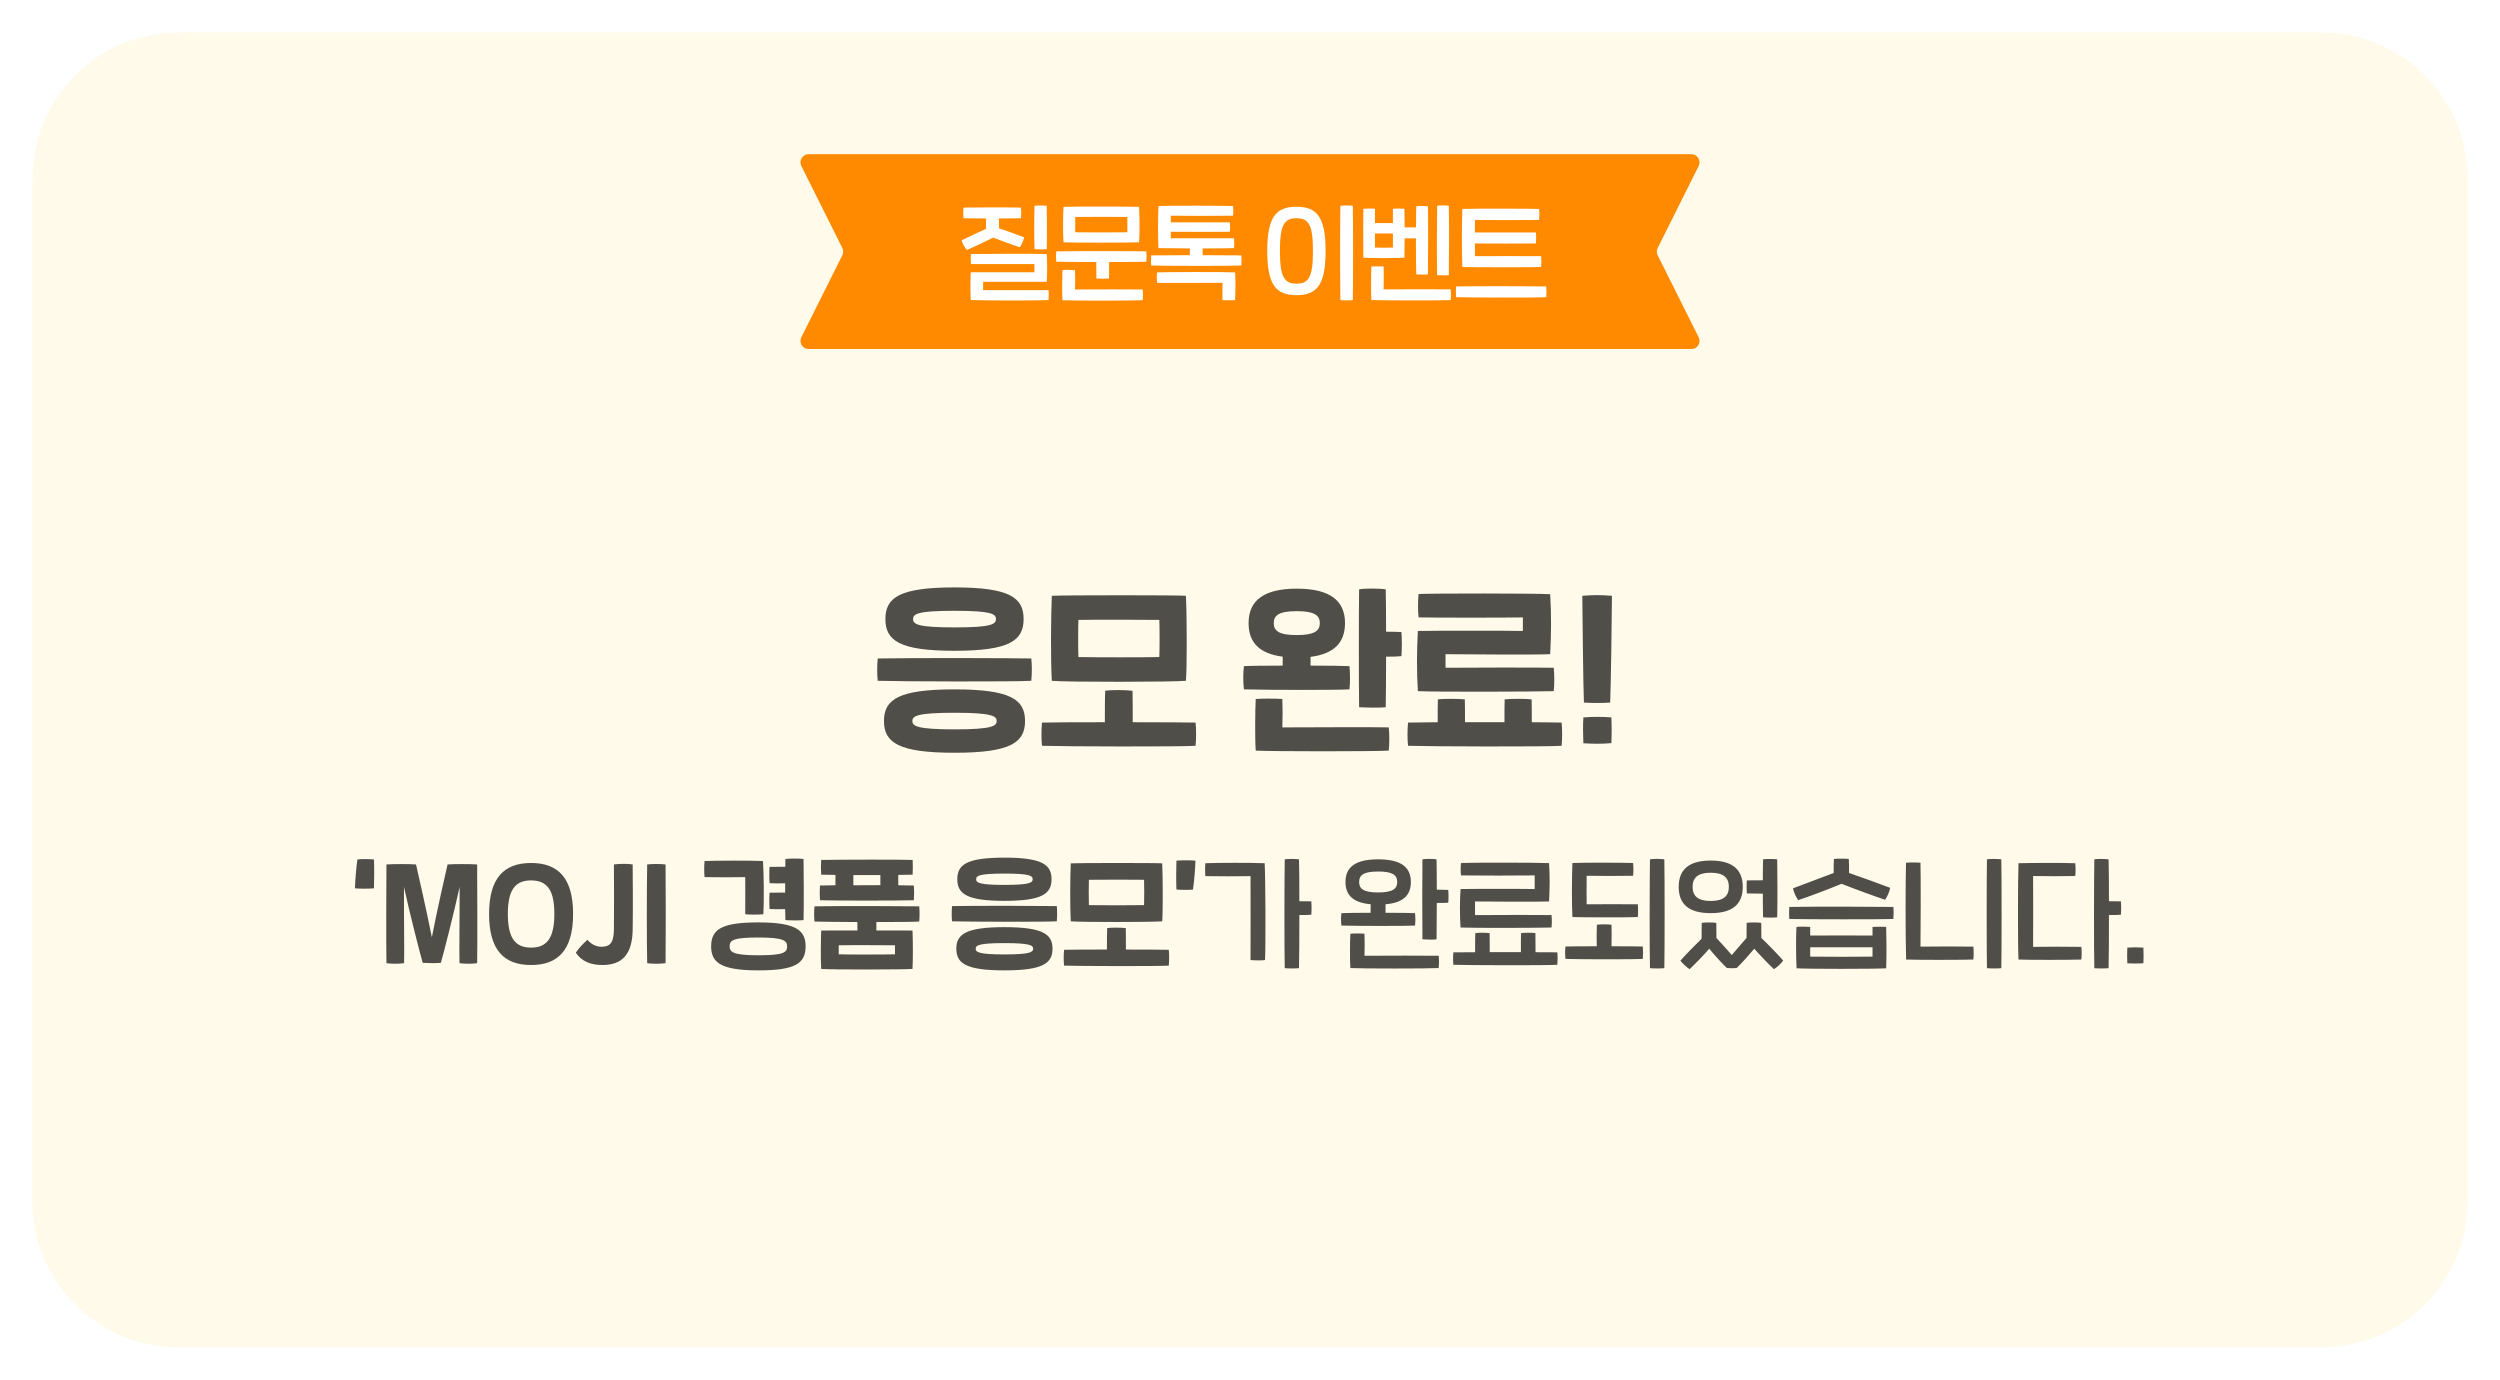 <svg width="308" height="170" viewBox="0 0 308 170" fill="none" xmlns="http://www.w3.org/2000/svg">
<g filter="url(#filter0_d_160_367)">
<path d="M4 18C4 8.059 12.059 0 22 0H286C295.941 0 304 8.059 304 18V144C304 153.941 295.941 162 286 162H22C12.059 162 4 153.941 4 144V18Z" fill="#FFFAEA"/>
<path d="M43.732 105.44C44.152 105.5 45.592 105.5 46.072 105.44C46.102 104.75 46.117 102.635 46.072 101.885C45.622 101.84 44.482 101.81 44.032 101.885C43.897 102.815 43.747 104.54 43.732 105.44ZM47.609 114.665C48.209 114.755 49.109 114.755 49.784 114.665C49.829 113.315 49.754 108.77 49.769 105.275C50.459 108.455 51.779 113.6 52.079 114.62C52.754 114.665 53.714 114.68 54.314 114.62C54.614 113.6 55.934 108.455 56.624 105.275C56.639 108.77 56.564 113.315 56.609 114.665C57.284 114.755 58.184 114.755 58.784 114.665C58.829 112.115 58.799 105.08 58.784 102.5C57.899 102.44 55.934 102.44 55.139 102.5C54.794 104 53.894 107.96 53.204 111.47C52.499 107.96 51.599 104 51.254 102.5C50.459 102.44 48.494 102.44 47.609 102.5C47.594 105.08 47.564 112.115 47.609 114.665ZM65.43 114.89C68.67 114.89 70.605 113.135 70.605 108.605C70.605 104.195 68.79 102.32 65.43 102.32C62.07 102.32 60.255 104.195 60.255 108.605C60.255 113.045 62.085 114.89 65.43 114.89ZM65.43 112.745C63.57 112.745 62.565 111.695 62.565 108.605C62.565 105.59 63.51 104.465 65.43 104.465C67.53 104.465 68.295 105.83 68.295 108.605C68.295 111.755 67.245 112.745 65.43 112.745ZM74.224 114.89C76.729 114.89 77.899 113.48 77.944 110.555C77.989 107.93 77.959 105.2 77.944 102.5C77.419 102.395 76.279 102.41 75.634 102.5C75.649 105.185 75.664 107.915 75.634 110.495C75.619 112.04 75.229 112.64 74.119 112.64C73.429 112.64 72.829 112.325 72.379 111.785C71.824 112.265 71.329 112.79 70.939 113.375C71.674 114.455 72.784 114.89 74.224 114.89ZM79.733 114.665C80.423 114.755 81.233 114.755 81.998 114.665C82.028 112.19 82.028 105.14 81.998 102.5C81.398 102.425 80.273 102.425 79.733 102.5C79.673 105.23 79.673 112.295 79.733 114.665ZM94.812 105.98C94.767 106.55 94.767 107.42 94.812 107.99C95.262 108.02 96.012 108.02 96.732 108.005C96.747 108.59 96.747 109.07 96.762 109.355C97.287 109.4 98.532 109.415 98.997 109.355C99.042 107.87 99.027 103.445 98.997 101.825C98.472 101.75 97.167 101.765 96.762 101.825C96.747 102.035 96.747 102.365 96.747 102.785C95.997 102.785 95.247 102.785 94.812 102.8C94.767 103.37 94.767 104.24 94.812 104.81C95.262 104.84 96.012 104.84 96.732 104.825V105.965C95.982 105.965 95.247 105.965 94.812 105.98ZM91.812 104.06C91.827 105.155 91.812 107.525 91.812 108.635C92.352 108.695 93.507 108.695 94.047 108.635C94.137 106.895 94.107 103.82 94.002 102.08C92.682 102.005 88.002 102.02 86.802 102.08C86.742 102.635 86.742 103.475 86.802 104.06C87.942 104.09 90.882 104.09 91.812 104.06ZM93.432 109.64C88.992 109.64 87.612 110.435 87.612 112.595C87.612 114.56 88.767 115.55 93.432 115.55C97.872 115.55 99.252 114.755 99.252 112.595C99.252 110.63 98.097 109.64 93.432 109.64ZM93.432 113.69C90.282 113.69 89.892 113.285 89.892 112.595C89.892 111.86 90.267 111.5 93.432 111.5C96.582 111.5 96.972 111.905 96.972 112.595C96.972 113.33 96.597 113.69 93.432 113.69ZM112.586 106.91C112.631 106.22 112.631 105.68 112.586 105.095C112.181 105.08 111.506 105.08 110.666 105.065V103.79C111.416 103.775 112.046 103.775 112.436 103.76C112.466 103.1 112.466 102.5 112.436 101.945C111.041 101.885 103.661 101.9 101.171 101.945C101.126 102.5 101.126 103.175 101.171 103.76C101.546 103.775 102.161 103.775 102.926 103.79V105.065C102.086 105.08 101.396 105.08 101.021 105.095C100.976 105.68 100.976 106.295 101.021 106.91C102.791 106.97 110.651 106.97 112.586 106.91ZM105.131 103.805C106.211 103.805 107.381 103.805 108.461 103.805V105.05C107.381 105.05 106.211 105.05 105.131 105.065V103.805ZM113.246 107.66C111.836 107.63 103.466 107.6 100.346 107.66C100.286 108.215 100.286 109.025 100.346 109.535C101.096 109.565 103.271 109.58 105.626 109.595C105.626 109.955 105.626 110.315 105.641 110.63C103.481 110.63 101.561 110.63 101.171 110.645C101.126 111.875 101.096 114.185 101.171 115.37C102.341 115.475 111.266 115.46 112.421 115.37C112.481 114.245 112.481 111.98 112.421 110.645C112.061 110.63 110.126 110.63 107.966 110.63C107.966 110.3 107.981 109.955 107.966 109.595C110.441 109.595 112.676 109.58 113.246 109.535C113.306 108.95 113.306 108.185 113.246 107.66ZM110.261 113.57C109.631 113.6 104.021 113.615 103.331 113.57V112.46C104.321 112.43 109.421 112.445 110.261 112.46V113.57ZM123.744 106.985C128.364 106.985 129.549 106.13 129.549 104.315C129.549 102.515 128.364 101.66 123.744 101.66C119.124 101.66 117.939 102.515 117.939 104.315C117.939 106.13 119.124 106.985 123.744 106.985ZM123.744 105.02C120.624 105.02 120.264 104.75 120.264 104.315C120.264 103.895 120.624 103.625 123.744 103.625C126.864 103.625 127.224 103.895 127.224 104.315C127.224 104.75 126.864 105.02 123.744 105.02ZM117.294 109.505C119.064 109.565 128.904 109.595 130.194 109.505C130.254 108.92 130.254 108.155 130.194 107.63C128.784 107.6 120.414 107.57 117.294 107.63C117.234 108.185 117.234 108.995 117.294 109.505ZM123.744 115.55C128.454 115.55 129.669 114.695 129.669 112.88C129.669 111.08 128.454 110.225 123.744 110.225C119.034 110.225 117.819 111.08 117.819 112.88C117.819 114.695 119.034 115.55 123.744 115.55ZM123.744 113.585C120.564 113.585 120.204 113.3 120.204 112.88C120.204 112.475 120.564 112.19 123.744 112.19C126.924 112.19 127.284 112.475 127.284 112.88C127.284 113.3 126.924 113.585 123.744 113.585ZM143.183 109.505C143.273 108.605 143.273 104.165 143.183 102.365C142.793 102.305 132.848 102.305 131.918 102.365C131.843 104.045 131.813 107.705 131.918 109.505C133.088 109.625 142.178 109.61 143.183 109.505ZM134.153 104.39C135.893 104.36 139.508 104.375 140.948 104.39C140.978 104.87 140.978 107.03 140.948 107.51C139.718 107.54 135.593 107.54 134.153 107.51C134.123 107.03 134.123 104.87 134.153 104.39ZM143.993 113.015C143.333 113 141.158 112.985 138.713 112.985C138.713 112.055 138.713 110.945 138.698 110.345C138.143 110.27 136.853 110.255 136.403 110.345C136.373 110.87 136.373 111.995 136.373 112.985C134.303 112.985 132.308 112.985 131.093 113.015C131.033 113.6 131.033 114.425 131.093 114.965C132.863 115.025 142.703 115.055 143.993 114.965C144.053 114.335 144.053 113.57 143.993 113.015ZM144.937 105.59C145.387 105.635 146.527 105.665 146.977 105.59C147.112 104.66 147.262 102.935 147.277 102.035C146.857 101.975 145.417 101.975 144.937 102.035C144.907 102.725 144.892 104.84 144.937 105.59ZM161.551 107.045C161.161 107.03 160.651 107.03 160.081 107.03C160.081 104.735 160.066 102.68 160.036 101.87C159.616 101.81 158.626 101.795 158.281 101.87C158.236 103.67 158.221 113.51 158.281 115.28C158.716 115.325 159.661 115.325 160.036 115.28C160.066 114.395 160.081 111.59 160.081 108.725C160.711 108.74 161.206 108.725 161.551 108.695C161.596 108.245 161.596 107.48 161.551 107.045ZM148.501 102.35C148.456 102.77 148.456 103.49 148.501 103.94C149.686 103.97 153.121 103.97 154.066 103.94C154.081 105.035 154.066 113 154.066 114.275C154.486 114.335 155.521 114.335 155.851 114.275C155.941 112.58 155.911 104.09 155.806 102.35C154.351 102.275 149.731 102.29 148.501 102.35ZM178.424 105.635C178.109 105.62 177.584 105.605 177.014 105.605C177.014 104.045 176.999 102.635 176.984 101.87C176.564 101.795 175.589 101.795 175.244 101.87C175.214 103.58 175.214 109.88 175.244 111.725C175.679 111.755 176.609 111.785 176.984 111.725C176.999 110.855 177.014 109.085 177.014 107.24C177.629 107.255 178.169 107.24 178.424 107.21C178.469 106.76 178.469 106.07 178.424 105.635ZM174.329 110.03C174.389 109.58 174.389 108.995 174.329 108.5C173.744 108.47 172.289 108.455 170.699 108.455V107.405C172.874 107.225 173.819 106.295 173.819 104.66C173.819 102.83 172.604 101.87 169.784 101.87C166.979 101.87 165.764 102.83 165.764 104.66C165.764 106.295 166.709 107.21 168.869 107.405C168.854 107.735 168.854 108.095 168.854 108.455C167.294 108.455 165.869 108.47 165.269 108.5C165.194 108.935 165.194 109.565 165.269 110.03C167.399 110.09 173.264 110.09 174.329 110.03ZM167.444 104.66C167.444 103.835 167.954 103.37 169.784 103.37C171.599 103.37 172.139 103.835 172.139 104.66C172.139 105.485 171.599 105.95 169.784 105.95C167.954 105.95 167.444 105.485 167.444 104.66ZM168.104 113.75C168.134 112.97 168.134 111.83 168.104 111.035C167.669 110.99 166.739 110.99 166.364 111.035C166.319 111.92 166.289 114.17 166.364 115.265C167.744 115.34 175.904 115.34 177.239 115.265C177.299 114.845 177.299 114.155 177.239 113.75C175.964 113.72 170.699 113.735 168.104 113.75ZM191.143 110.27C191.203 109.835 191.203 109.175 191.143 108.74C189.883 108.71 182.908 108.725 181.723 108.74V107.06C183.058 107.075 189.553 107.12 190.843 107.06C190.933 105.47 190.948 103.925 190.843 102.335C189.358 102.26 181.138 102.26 179.998 102.32C179.938 102.755 179.938 103.415 179.998 103.85C181.243 103.88 187.873 103.88 189.073 103.85V105.53C188.143 105.5 181.183 105.5 179.938 105.53C179.848 107.09 179.833 108.665 179.938 110.27C181.498 110.345 189.898 110.315 191.143 110.27ZM191.863 113.33C191.443 113.315 190.438 113.315 189.178 113.315C189.178 112.415 189.178 111.41 189.163 110.96C188.773 110.9 187.843 110.9 187.393 110.96C187.378 111.47 187.363 112.445 187.378 113.3H183.538C183.538 112.445 183.538 111.47 183.523 110.96C183.073 110.9 182.128 110.9 181.753 110.96C181.738 111.41 181.723 112.415 181.738 113.315C180.643 113.315 179.683 113.315 179.053 113.33C179.008 113.795 179.008 114.425 179.053 114.86C180.913 114.92 190.453 114.95 191.863 114.86C191.908 114.365 191.908 113.78 191.863 113.33ZM205.047 101.87C204.627 101.795 203.637 101.795 203.277 101.87C203.232 103.655 203.217 113.495 203.277 115.28C203.712 115.325 204.672 115.325 205.047 115.28C205.092 113.465 205.092 103.85 205.047 101.87ZM201.777 108.98C201.822 108.605 201.822 107.855 201.777 107.405C200.562 107.39 196.647 107.405 195.477 107.405C195.462 106.61 195.462 104.735 195.477 103.895C196.602 103.925 200.022 103.925 201.192 103.895C201.252 103.445 201.252 102.755 201.192 102.32C199.722 102.275 195.252 102.26 193.722 102.32C193.647 104.015 193.632 107.285 193.722 108.98C195.162 109.025 200.472 109.04 201.777 108.98ZM198.537 112.58C198.552 111.65 198.567 110.66 198.537 109.925C198.087 109.865 197.112 109.865 196.737 109.925C196.707 110.6 196.692 111.62 196.722 112.58C195.027 112.58 193.482 112.595 192.867 112.61C192.807 113.06 192.807 113.675 192.867 114.14C195.027 114.2 201.297 114.2 202.392 114.14C202.437 113.69 202.437 113.12 202.392 112.61C201.792 112.595 200.247 112.58 198.537 112.58ZM217.181 106.1C217.181 107.3 217.196 108.44 217.211 109.01C217.646 109.055 218.576 109.07 218.951 109.01C218.996 107.525 218.981 103.43 218.951 101.87C218.531 101.81 217.556 101.81 217.211 101.87C217.196 102.35 217.181 103.355 217.181 104.45C216.446 104.45 215.621 104.45 215.216 104.465C215.171 104.9 215.171 105.62 215.216 106.07C215.636 106.085 216.461 106.1 217.181 106.1ZM210.761 108.5C213.551 108.5 214.706 107.315 214.706 105.26C214.706 103.22 213.551 102.02 210.761 102.02C207.971 102.02 206.816 103.22 206.816 105.26C206.816 107.315 207.971 108.5 210.761 108.5ZM210.761 103.52C212.351 103.52 212.996 104.15 212.996 105.26C212.996 106.37 212.351 107 210.761 107C209.156 107 208.526 106.37 208.526 105.26C208.526 104.15 209.156 103.52 210.761 103.52ZM217.001 111.56C217.001 110.9 217.001 110.105 216.986 109.7C216.551 109.625 215.531 109.625 215.186 109.7C215.171 110.12 215.171 110.9 215.171 111.56C214.541 112.265 213.656 113.315 213.356 113.66C213.056 113.3 212.126 112.265 211.466 111.56C211.466 110.9 211.466 110.105 211.451 109.7C211.016 109.625 209.996 109.625 209.651 109.7C209.636 110.135 209.636 110.96 209.636 111.65C208.736 112.535 207.551 113.75 207.026 114.35C207.266 114.68 207.791 115.175 208.166 115.4C208.841 114.77 210.116 113.435 210.581 112.88C211.031 113.45 212.141 114.695 212.741 115.25C213.056 115.295 213.671 115.295 213.971 115.25C214.511 114.74 215.681 113.435 216.131 112.88C216.596 113.435 217.931 114.83 218.546 115.4C218.936 115.175 219.446 114.695 219.686 114.335C219.101 113.66 217.916 112.43 217.001 111.56ZM221.545 106.895C222.61 106.55 225.025 105.65 226.885 104.885C228.745 105.62 231.145 106.49 232.24 106.85C232.51 106.505 232.795 105.815 232.87 105.38C231.595 104.885 229.51 104.15 227.8 103.55C227.815 102.965 227.8 102.32 227.77 101.825C227.35 101.765 226.285 101.78 225.94 101.825C225.91 102.305 225.895 102.95 225.91 103.55C224.215 104.18 222.16 104.96 220.9 105.44C220.96 105.845 221.29 106.595 221.545 106.895ZM233.26 107.735C231.325 107.705 223.63 107.675 220.45 107.735C220.405 108.17 220.405 108.8 220.45 109.22C222.73 109.265 231.415 109.28 233.26 109.22C233.305 108.755 233.305 108.155 233.26 107.735ZM230.695 111.26C228.58 111.245 225.1 111.245 223.015 111.26V110.195C222.7 110.165 221.665 110.135 221.32 110.195C221.26 111.365 221.26 113.66 221.335 115.295C222.76 115.385 231.055 115.385 232.375 115.295C232.435 113.6 232.42 111.725 232.375 110.195C231.94 110.165 231.295 110.165 230.695 110.195V111.26ZM223.015 112.7C225.085 112.715 228.49 112.7 230.695 112.7V113.855C229.405 113.885 224.5 113.885 223.015 113.855V112.7ZM244.793 115.28C245.228 115.325 246.188 115.325 246.563 115.28C246.608 113.495 246.608 103.88 246.563 101.87C246.143 101.81 245.153 101.795 244.793 101.87C244.748 103.67 244.748 113.51 244.793 115.28ZM234.833 114.215C236.393 114.275 241.838 114.26 243.113 114.215C243.173 113.78 243.173 113.075 243.113 112.625C241.883 112.595 237.758 112.595 236.603 112.625C236.633 110.105 236.648 104.48 236.603 102.29C236.183 102.245 235.193 102.245 234.818 102.29C234.758 104.36 234.743 111.365 234.833 114.215ZM261.292 107.045C260.902 107.03 260.392 107.03 259.822 107.03C259.822 104.735 259.807 102.68 259.777 101.87C259.357 101.81 258.367 101.795 258.022 101.87C257.977 103.67 257.962 113.51 258.022 115.28C258.457 115.325 259.402 115.325 259.777 115.28C259.807 114.395 259.822 111.59 259.822 108.725C260.452 108.74 260.947 108.725 261.292 108.695C261.337 108.245 261.337 107.48 261.292 107.045ZM250.477 112.655C250.492 110.525 250.492 105.95 250.477 103.925C251.632 103.955 254.542 103.955 255.667 103.925C255.727 103.475 255.727 102.785 255.667 102.35C254.182 102.29 250.207 102.305 248.677 102.35C248.602 104.045 248.587 112.49 248.677 114.215C249.997 114.275 255.277 114.26 256.417 114.215C256.477 113.78 256.477 113.105 256.417 112.655C255.052 112.625 251.842 112.625 250.477 112.655ZM262.086 114.68C262.731 114.71 263.421 114.725 264.066 114.665C264.096 114.05 264.096 113.375 264.066 112.745C263.436 112.7 262.761 112.7 262.086 112.745C262.056 113.36 262.056 114.05 262.086 114.68Z" fill="#504E48"/>
<path d="M117.596 76.178C124.372 76.178 126.11 74.924 126.11 72.262C126.11 69.622 124.372 68.368 117.596 68.368C110.82 68.368 109.082 69.622 109.082 72.262C109.082 74.924 110.82 76.178 117.596 76.178ZM117.596 73.296C113.02 73.296 112.492 72.9 112.492 72.262C112.492 71.646 113.02 71.25 117.596 71.25C122.172 71.25 122.7 71.646 122.7 72.262C122.7 72.9 122.172 73.296 117.596 73.296ZM108.136 79.874C110.732 79.962 125.164 80.006 127.056 79.874C127.144 79.016 127.144 77.894 127.056 77.124C124.988 77.08 112.712 77.036 108.136 77.124C108.048 77.938 108.048 79.126 108.136 79.874ZM117.596 88.74C124.504 88.74 126.286 87.486 126.286 84.824C126.286 82.184 124.504 80.93 117.596 80.93C110.688 80.93 108.906 82.184 108.906 84.824C108.906 87.486 110.688 88.74 117.596 88.74ZM117.596 85.858C112.932 85.858 112.404 85.44 112.404 84.824C112.404 84.23 112.932 83.812 117.596 83.812C122.26 83.812 122.788 84.23 122.788 84.824C122.788 85.44 122.26 85.858 117.596 85.858ZM146.106 79.874C146.238 78.554 146.238 72.042 146.106 69.402C145.534 69.314 130.948 69.314 129.584 69.402C129.474 71.866 129.43 77.234 129.584 79.874C131.3 80.05 144.632 80.028 146.106 79.874ZM132.862 72.372C135.414 72.328 140.716 72.35 142.828 72.372C142.872 73.076 142.872 76.244 142.828 76.948C141.024 76.992 134.974 76.992 132.862 76.948C132.818 76.244 132.818 73.076 132.862 72.372ZM147.294 85.022C146.326 85 143.136 84.978 139.55 84.978C139.55 83.614 139.55 81.986 139.528 81.106C138.714 80.996 136.822 80.974 136.162 81.106C136.118 81.876 136.118 83.526 136.118 84.978C133.082 84.978 130.156 84.978 128.374 85.022C128.286 85.88 128.286 87.09 128.374 87.882C130.97 87.97 145.402 88.014 147.294 87.882C147.382 86.958 147.382 85.836 147.294 85.022ZM172.657 73.868C172.195 73.846 171.557 73.824 170.765 73.824C170.765 71.624 170.743 69.644 170.721 68.61C169.951 68.478 168.037 68.478 167.443 68.61C167.399 70.92 167.399 80.578 167.443 83.13C168.213 83.174 170.039 83.218 170.721 83.13C170.743 81.942 170.765 79.5 170.765 76.904C171.645 76.904 172.305 76.882 172.657 76.838C172.723 76.002 172.723 74.704 172.657 73.868ZM166.255 80.93C166.343 80.094 166.343 78.994 166.255 78.07C165.507 78.026 163.593 78.004 161.459 78.004V76.926C164.385 76.552 165.705 75.144 165.705 72.768C165.705 70.018 163.879 68.522 159.765 68.522C155.651 68.522 153.825 70.018 153.825 72.768C153.825 75.144 155.145 76.53 158.027 76.904V78.004C155.871 78.004 153.979 78.026 153.253 78.07C153.143 78.884 153.143 80.072 153.253 80.93C156.619 81.018 165.067 81.018 166.255 80.93ZM156.927 72.768C156.927 71.822 157.543 71.294 159.765 71.294C161.943 71.294 162.603 71.822 162.603 72.768C162.603 73.714 161.943 74.242 159.765 74.242C157.543 74.242 156.927 73.714 156.927 72.768ZM157.983 85.616C158.027 84.428 158.027 83.218 157.983 82.118C157.191 82.052 155.387 82.052 154.705 82.118C154.639 83.416 154.595 86.848 154.705 88.476C156.707 88.586 169.335 88.586 171.095 88.476C171.183 87.662 171.183 86.408 171.095 85.616C169.445 85.572 162.845 85.594 157.983 85.616ZM191.422 81.15C191.51 80.314 191.51 79.104 191.422 78.268C189.574 78.224 179.762 78.246 178.09 78.268V76.596C180.246 76.618 189.486 76.684 190.982 76.596C191.114 74.066 191.136 71.778 190.982 69.204C189.046 69.094 176.396 69.094 174.768 69.182C174.68 70.018 174.68 71.228 174.768 72.064C176.616 72.108 185.79 72.108 187.616 72.064V73.736C186.406 73.692 176.176 73.692 174.68 73.736C174.548 76.266 174.526 78.554 174.68 81.15C176.682 81.26 189.618 81.216 191.422 81.15ZM192.39 85.022C191.818 85 190.476 85 188.716 84.978C188.716 83.856 188.716 82.756 188.694 82.162C188.034 82.074 186.186 82.074 185.372 82.162C185.35 82.822 185.35 83.9 185.35 84.978H180.488C180.488 83.9 180.488 82.822 180.466 82.162C179.652 82.074 177.804 82.074 177.144 82.162C177.122 82.756 177.122 83.856 177.122 84.978C175.67 85 174.416 85 173.47 85.022C173.382 85.88 173.382 87.09 173.47 87.882C176.066 87.97 190.498 88.014 192.39 87.882C192.478 86.958 192.478 85.836 192.39 85.022ZM195.138 82.558C196.238 82.624 197.404 82.624 198.372 82.558C198.46 80.71 198.592 71.448 198.592 69.402C197.206 69.292 196.37 69.292 194.94 69.402C194.962 71.448 195.05 80.688 195.138 82.558ZM195.072 87.574C196.15 87.64 197.426 87.662 198.526 87.552C198.57 86.54 198.57 85.418 198.526 84.384C197.448 84.296 196.194 84.296 195.072 84.384C195.006 85.396 195.028 86.54 195.072 87.574Z" fill="#504E48"/>
<path d="M98.724 16.447C98.391 15.782 98.875 15 99.618 15H208.382C209.125 15 209.609 15.782 209.276 16.447L204.224 26.553C204.083 26.834 204.083 27.166 204.224 27.447L209.276 37.553C209.609 38.218 209.125 39 208.382 39H99.618C98.875 39 98.391 38.218 98.724 37.553L103.776 27.447C103.917 27.166 103.917 26.834 103.776 26.553L98.724 16.447Z" fill="#FF8A00"/>
<path d="M128.959 26.697C128.998 25.449 128.985 22.667 128.959 21.354C128.595 21.302 127.75 21.302 127.451 21.354C127.412 22.381 127.412 25.566 127.451 26.697C127.828 26.736 128.634 26.736 128.959 26.697ZM125.631 26.463C125.852 26.177 126.099 25.605 126.177 25.241C125.436 24.942 124.11 24.474 123.07 24.123C123.083 23.746 123.083 23.317 123.07 22.914C124.253 22.901 125.319 22.901 125.787 22.888C125.826 22.524 125.826 21.965 125.787 21.575C123.954 21.536 119.703 21.549 118.715 21.575C118.663 21.939 118.663 22.485 118.715 22.888C119.105 22.901 120.223 22.914 121.484 22.914C121.471 23.343 121.471 23.811 121.484 24.188C120.418 24.682 119.053 25.306 118.468 25.618C118.559 25.956 118.845 26.489 119.118 26.801C120.054 26.385 121.354 25.787 122.355 25.28C123.408 25.683 124.825 26.19 125.631 26.463ZM121.12 31.741V30.714H128.959C129.024 29.947 129.024 28.01 128.959 27.295C127.308 27.256 122.758 27.256 119.625 27.295C119.586 27.555 119.586 28.192 119.625 28.53H127.438V29.544H119.599C119.534 30.649 119.56 32.3 119.599 32.963C121.237 33.041 128.14 33.041 129.18 32.963C129.206 32.638 129.219 32.079 129.18 31.741H121.12ZM140.333 25.852C140.411 25.033 140.411 22.823 140.333 21.484C139.514 21.445 131.883 21.432 131.025 21.484C130.96 22.758 130.934 24.552 131.025 25.852C132.026 25.917 139.423 25.904 140.333 25.852ZM132.468 22.732C133.326 22.706 138.123 22.719 138.89 22.732V24.617C138.24 24.643 133.144 24.643 132.468 24.617V22.732ZM141.23 26.97C139.553 26.931 132.884 26.918 130.128 26.97C130.089 27.347 130.089 27.893 130.128 28.244C131.012 28.27 132.988 28.283 135.055 28.283C135.055 28.998 135.068 29.791 135.081 30.311C135.497 30.35 136.238 30.35 136.628 30.311C136.641 29.739 136.654 28.972 136.641 28.283C138.669 28.283 140.528 28.27 141.23 28.244C141.269 27.854 141.269 27.321 141.23 26.97ZM132.442 31.663C132.468 31.078 132.468 29.986 132.442 29.284C132.078 29.245 131.207 29.232 130.895 29.271C130.856 30.051 130.83 32.027 130.895 32.989C132.065 33.054 139.644 33.054 140.775 32.989C140.827 32.612 140.827 32.027 140.775 31.663C139.696 31.637 134.886 31.65 132.442 31.663ZM152.929 27.464C152.136 27.451 150.238 27.438 148.171 27.438V26.606C149.939 26.606 151.551 26.593 152.032 26.567C152.071 26.229 152.071 25.761 152.032 25.358C151.005 25.345 145.272 25.358 144.245 25.358V24.552C146.13 24.565 150.238 24.578 151.525 24.552C151.564 24.175 151.564 23.772 151.525 23.395C150.212 23.395 146.143 23.382 144.245 23.395V22.576C145.22 22.602 150.927 22.602 151.902 22.576C151.954 22.186 151.954 21.77 151.902 21.38C150.667 21.341 143.998 21.315 142.724 21.38C142.659 22.407 142.646 25.514 142.724 26.567C143.27 26.58 144.869 26.593 146.598 26.606C146.585 26.866 146.585 27.152 146.585 27.438C144.752 27.438 142.958 27.451 141.827 27.464C141.788 27.841 141.788 28.361 141.827 28.712C143.803 28.764 151.33 28.777 152.929 28.712C152.968 28.322 152.968 27.815 152.929 27.464ZM142.555 29.557C142.503 29.947 142.503 30.454 142.555 30.844C143.621 30.883 148.379 30.844 150.615 30.844C150.615 31.468 150.589 32.313 150.615 32.976C150.979 33.002 151.798 33.002 152.162 32.976C152.201 32.313 152.24 30.571 152.162 29.557C150.836 29.492 143.673 29.505 142.555 29.557ZM165.134 32.976C165.511 33.015 166.343 33.015 166.668 32.976C166.707 31.429 166.707 23.096 166.668 21.354C166.304 21.302 165.446 21.289 165.134 21.354C165.095 22.914 165.095 31.442 165.134 32.976ZM159.726 32.365C162.235 32.365 163.314 31.117 163.314 26.918C163.314 22.719 162.235 21.471 159.726 21.471C157.217 21.471 156.125 22.719 156.125 26.918C156.125 31.117 157.217 32.365 159.726 32.365ZM159.726 30.948C158.231 30.948 157.685 30.142 157.685 26.918C157.685 23.694 158.231 22.888 159.726 22.888C161.234 22.888 161.754 23.694 161.754 26.918C161.754 30.142 161.234 30.948 159.726 30.948ZM178.497 29.895C178.523 28.725 178.536 22.498 178.497 21.354C178.185 21.289 177.353 21.289 177.054 21.354C177.028 22.316 177.015 28.725 177.054 29.895C177.431 29.921 178.211 29.947 178.497 29.895ZM173.024 27.75C173.037 27.451 173.05 26.463 173.05 25.358C173.505 25.371 173.999 25.371 174.441 25.358C174.441 27.243 174.454 29.206 174.48 29.804C174.857 29.843 175.624 29.843 175.923 29.804C175.936 28.66 175.962 22.563 175.923 21.419C175.598 21.367 174.779 21.354 174.48 21.419C174.467 21.77 174.454 22.784 174.454 24.019C173.999 24.006 173.505 24.006 173.05 24.019C173.05 23.044 173.037 22.16 173.024 21.718C172.621 21.679 171.997 21.679 171.607 21.718V23.486C170.931 23.473 170.073 23.473 169.397 23.486V21.718C169.046 21.679 168.357 21.679 167.967 21.718C167.941 22.745 167.941 26.736 167.967 27.75C168.981 27.815 172.114 27.802 173.024 27.75ZM169.397 24.76C170.06 24.773 170.931 24.773 171.607 24.76V26.502C171.009 26.528 170.06 26.528 169.397 26.502V24.76ZM178.718 31.65C177.574 31.624 172.985 31.637 170.463 31.65C170.489 30.896 170.489 29.544 170.463 28.842C170.086 28.803 169.28 28.803 168.955 28.842C168.916 29.622 168.89 32.001 168.955 32.963C170.567 33.028 177.535 33.028 178.718 32.976C178.77 32.586 178.77 32.014 178.718 31.65ZM189.871 28.894C189.91 28.569 189.91 27.958 189.871 27.555C188.896 27.542 182.773 27.555 181.72 27.555C181.72 27.269 181.707 26.671 181.707 25.995C183.54 26.008 187.869 26.021 189.221 25.995C189.26 25.618 189.273 25.033 189.221 24.643C187.856 24.643 183.553 24.63 181.707 24.643C181.707 23.98 181.72 23.395 181.72 23.096C182.734 23.122 188.636 23.122 189.611 23.096C189.663 22.706 189.663 22.121 189.611 21.744C188.376 21.705 181.447 21.679 180.16 21.744C180.095 23.291 180.082 27.321 180.16 28.894C181.447 28.933 188.818 28.946 189.871 28.894ZM190.495 31.286C189.195 31.26 181.785 31.247 179.393 31.286C179.354 31.689 179.354 32.235 179.393 32.612C181.005 32.664 189.273 32.69 190.495 32.612C190.534 32.183 190.534 31.676 190.495 31.286Z" fill="white"/>
</g>
<defs>
<filter id="filter0_d_160_367" x="0" y="0" width="308" height="170" filterUnits="userSpaceOnUse" color-interpolation-filters="sRGB">
<feFlood flood-opacity="0" result="BackgroundImageFix"/>
<feColorMatrix in="SourceAlpha" type="matrix" values="0 0 0 0 0 0 0 0 0 0 0 0 0 0 0 0 0 0 127 0" result="hardAlpha"/>
<feOffset dy="4"/>
<feGaussianBlur stdDeviation="2"/>
<feComposite in2="hardAlpha" operator="out"/>
<feColorMatrix type="matrix" values="0 0 0 0 0 0 0 0 0 0 0 0 0 0 0 0 0 0 0.25 0"/>
<feBlend mode="normal" in2="BackgroundImageFix" result="effect1_dropShadow_160_367"/>
<feBlend mode="normal" in="SourceGraphic" in2="effect1_dropShadow_160_367" result="shape"/>
</filter>
</defs>
</svg>
